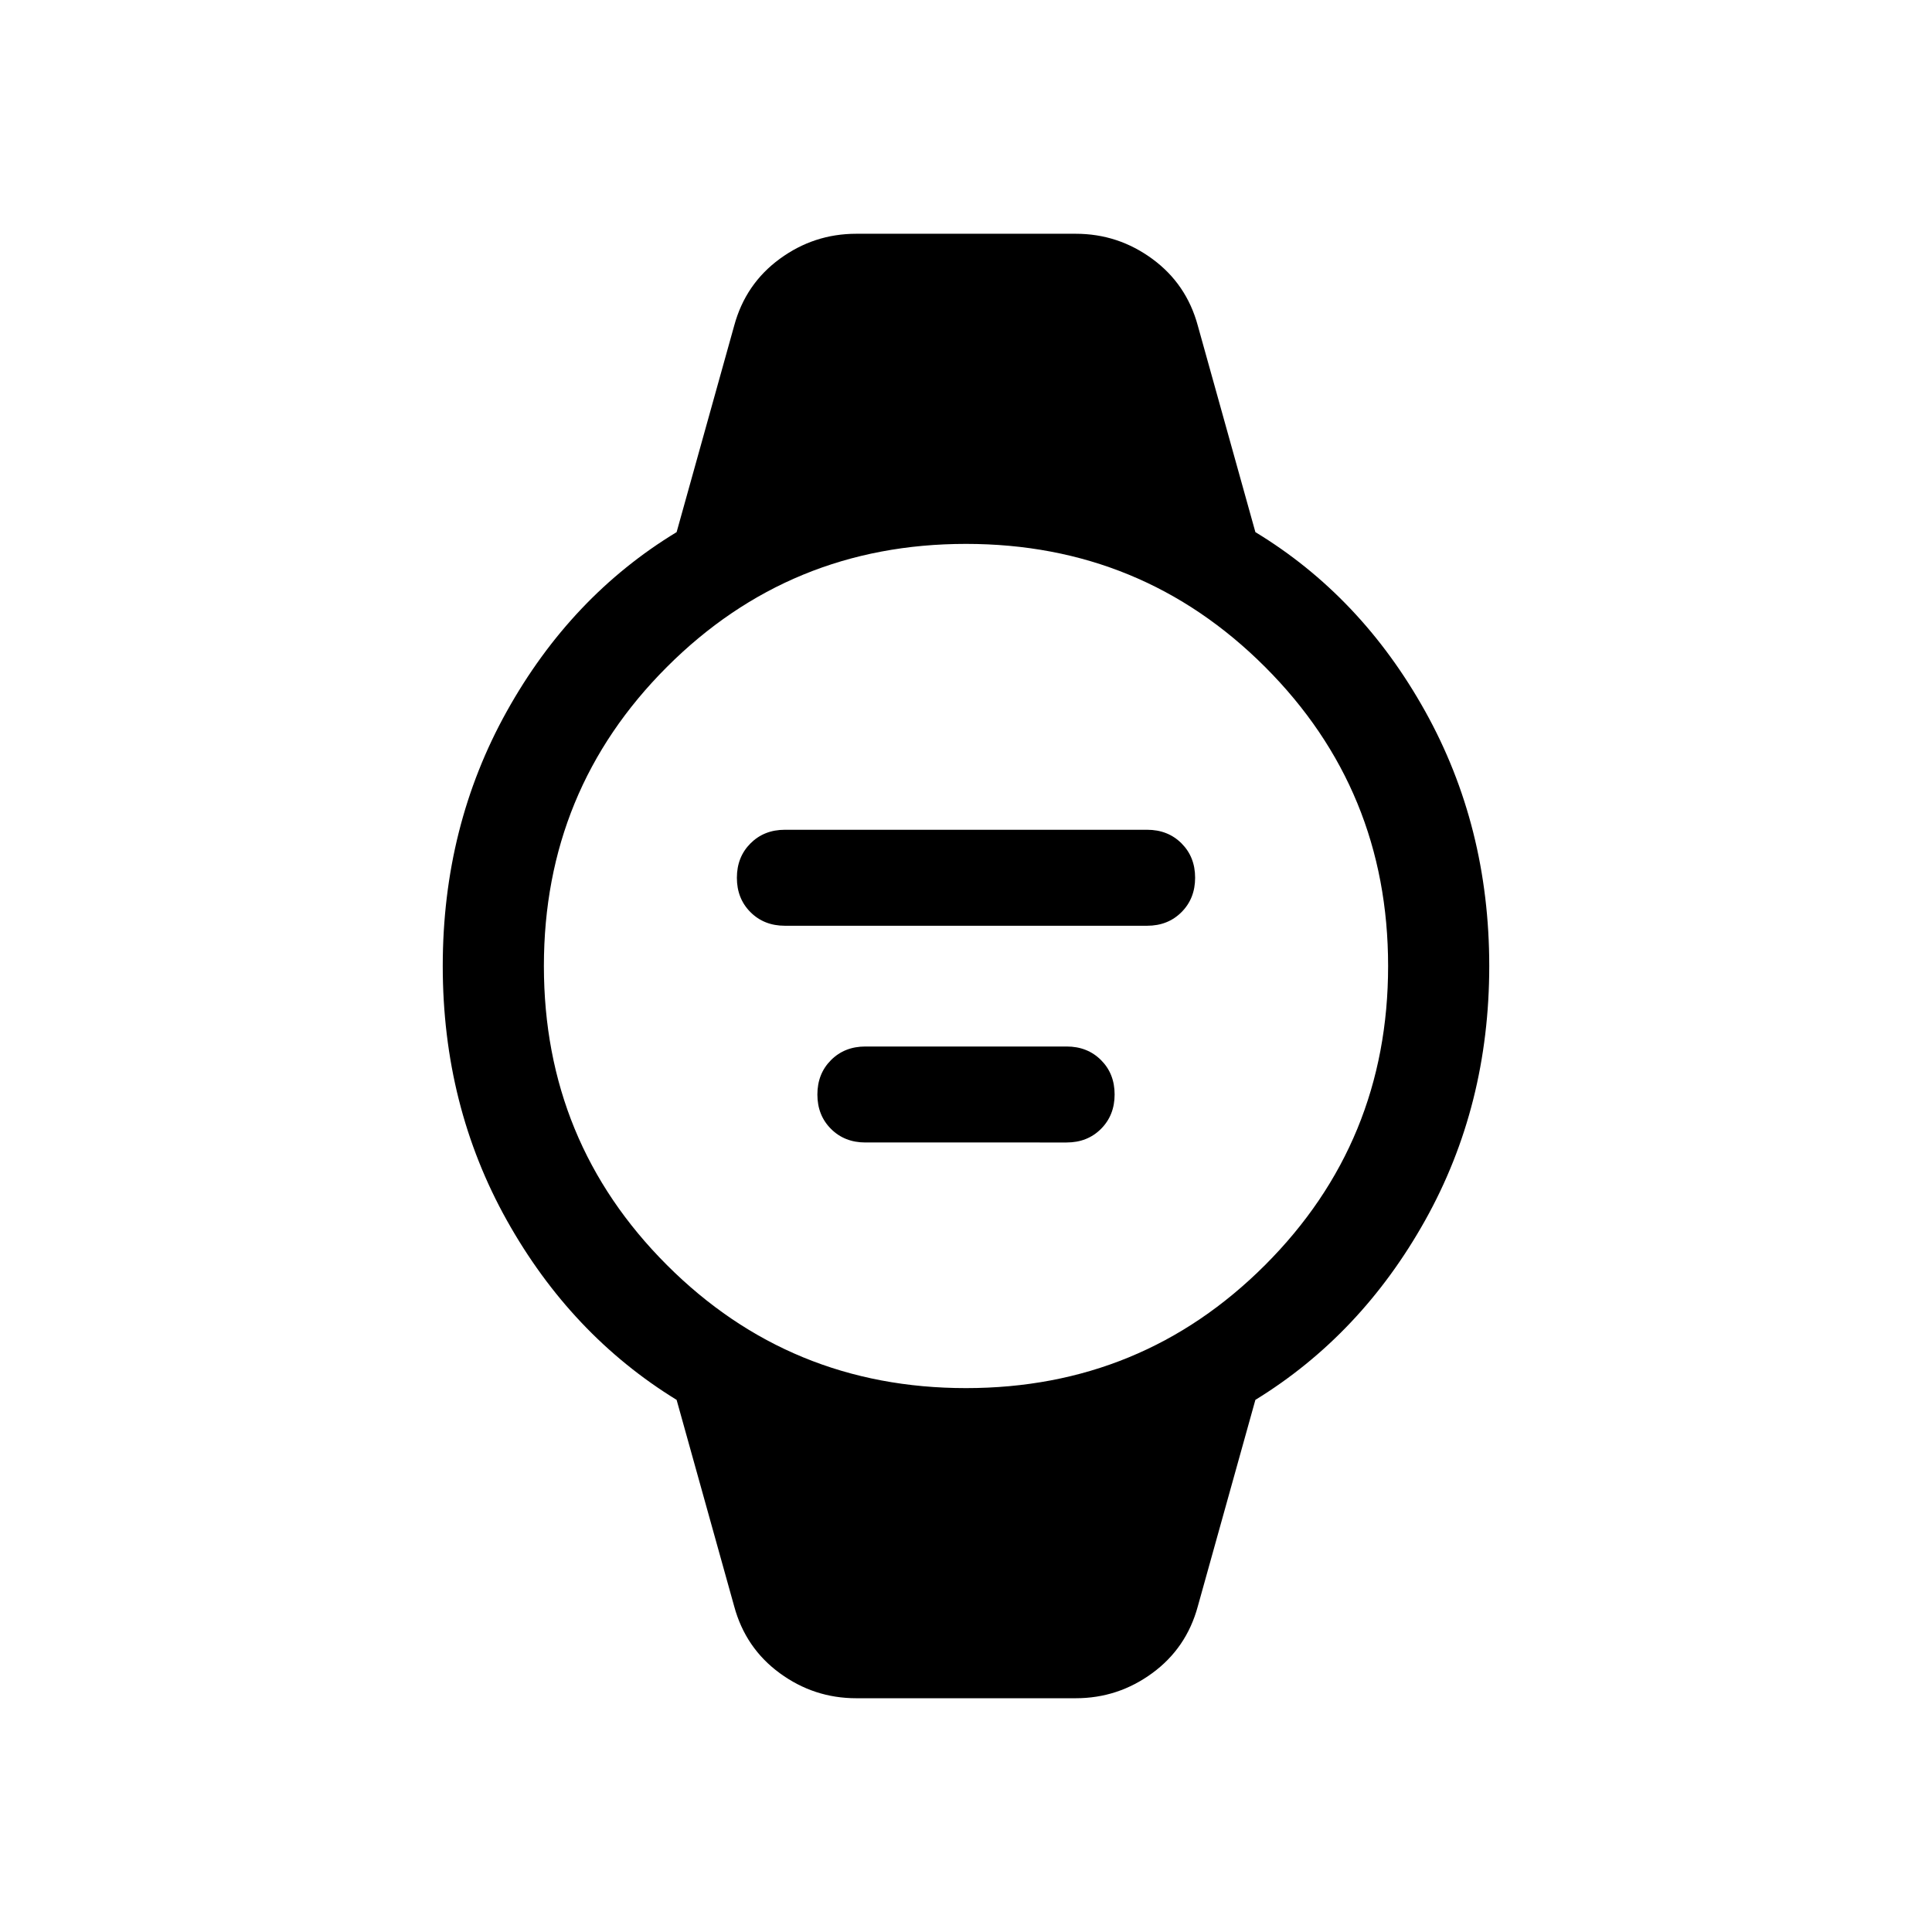 <svg xmlns="http://www.w3.org/2000/svg" height="40" viewBox="0 -960 960 960" width="40"><path d="M390-500q-10.333 0-17.089-6.751-6.757-6.751-6.757-17.077 0-10.325 6.757-17.094 6.756-6.769 17.089-6.769h180q10.333 0 17.089 6.751 6.757 6.751 6.757 17.076 0 10.326-6.757 17.095Q580.333-500 570-500H390Zm40 107.691q-10.333 0-17.089-6.751-6.757-6.751-6.757-17.076 0-10.326 6.757-17.095Q419.667-440 430-440h100q10.333 0 17.089 6.751 6.757 6.751 6.757 17.077 0 10.325-6.757 17.094-6.756 6.769-17.089 6.769H430Zm-4.563 276.153q-20.963 0-37.982-12.462-17.018-12.461-22.633-33.179l-28.615-102.614q-52.539-32.282-84.372-89.23Q220.001-410.59 220.001-480t31.834-126.564q31.833-57.154 84.372-89.025l28.615-102.614q5.615-20.718 22.633-33.179 17.019-12.462 37.982-12.462h109.126q20.963 0 37.982 12.462 17.018 12.461 22.633 33.179l28.615 102.614q52.539 31.871 84.372 89.025Q739.999-549.41 739.999-480t-31.834 126.359q-31.833 56.948-84.372 89.23l-28.615 102.614q-5.615 20.718-22.633 33.179-17.019 12.462-37.982 12.462H425.437ZM480-270.256q87.462 0 148.603-61.141Q689.744-392.538 689.744-480q0-87.462-61.141-148.603Q567.462-689.744 480-689.744q-87.462 0-148.603 61.141Q270.256-567.462 270.256-480q0 87.462 61.141 148.603Q392.538-270.256 480-270.256Z"/></svg>